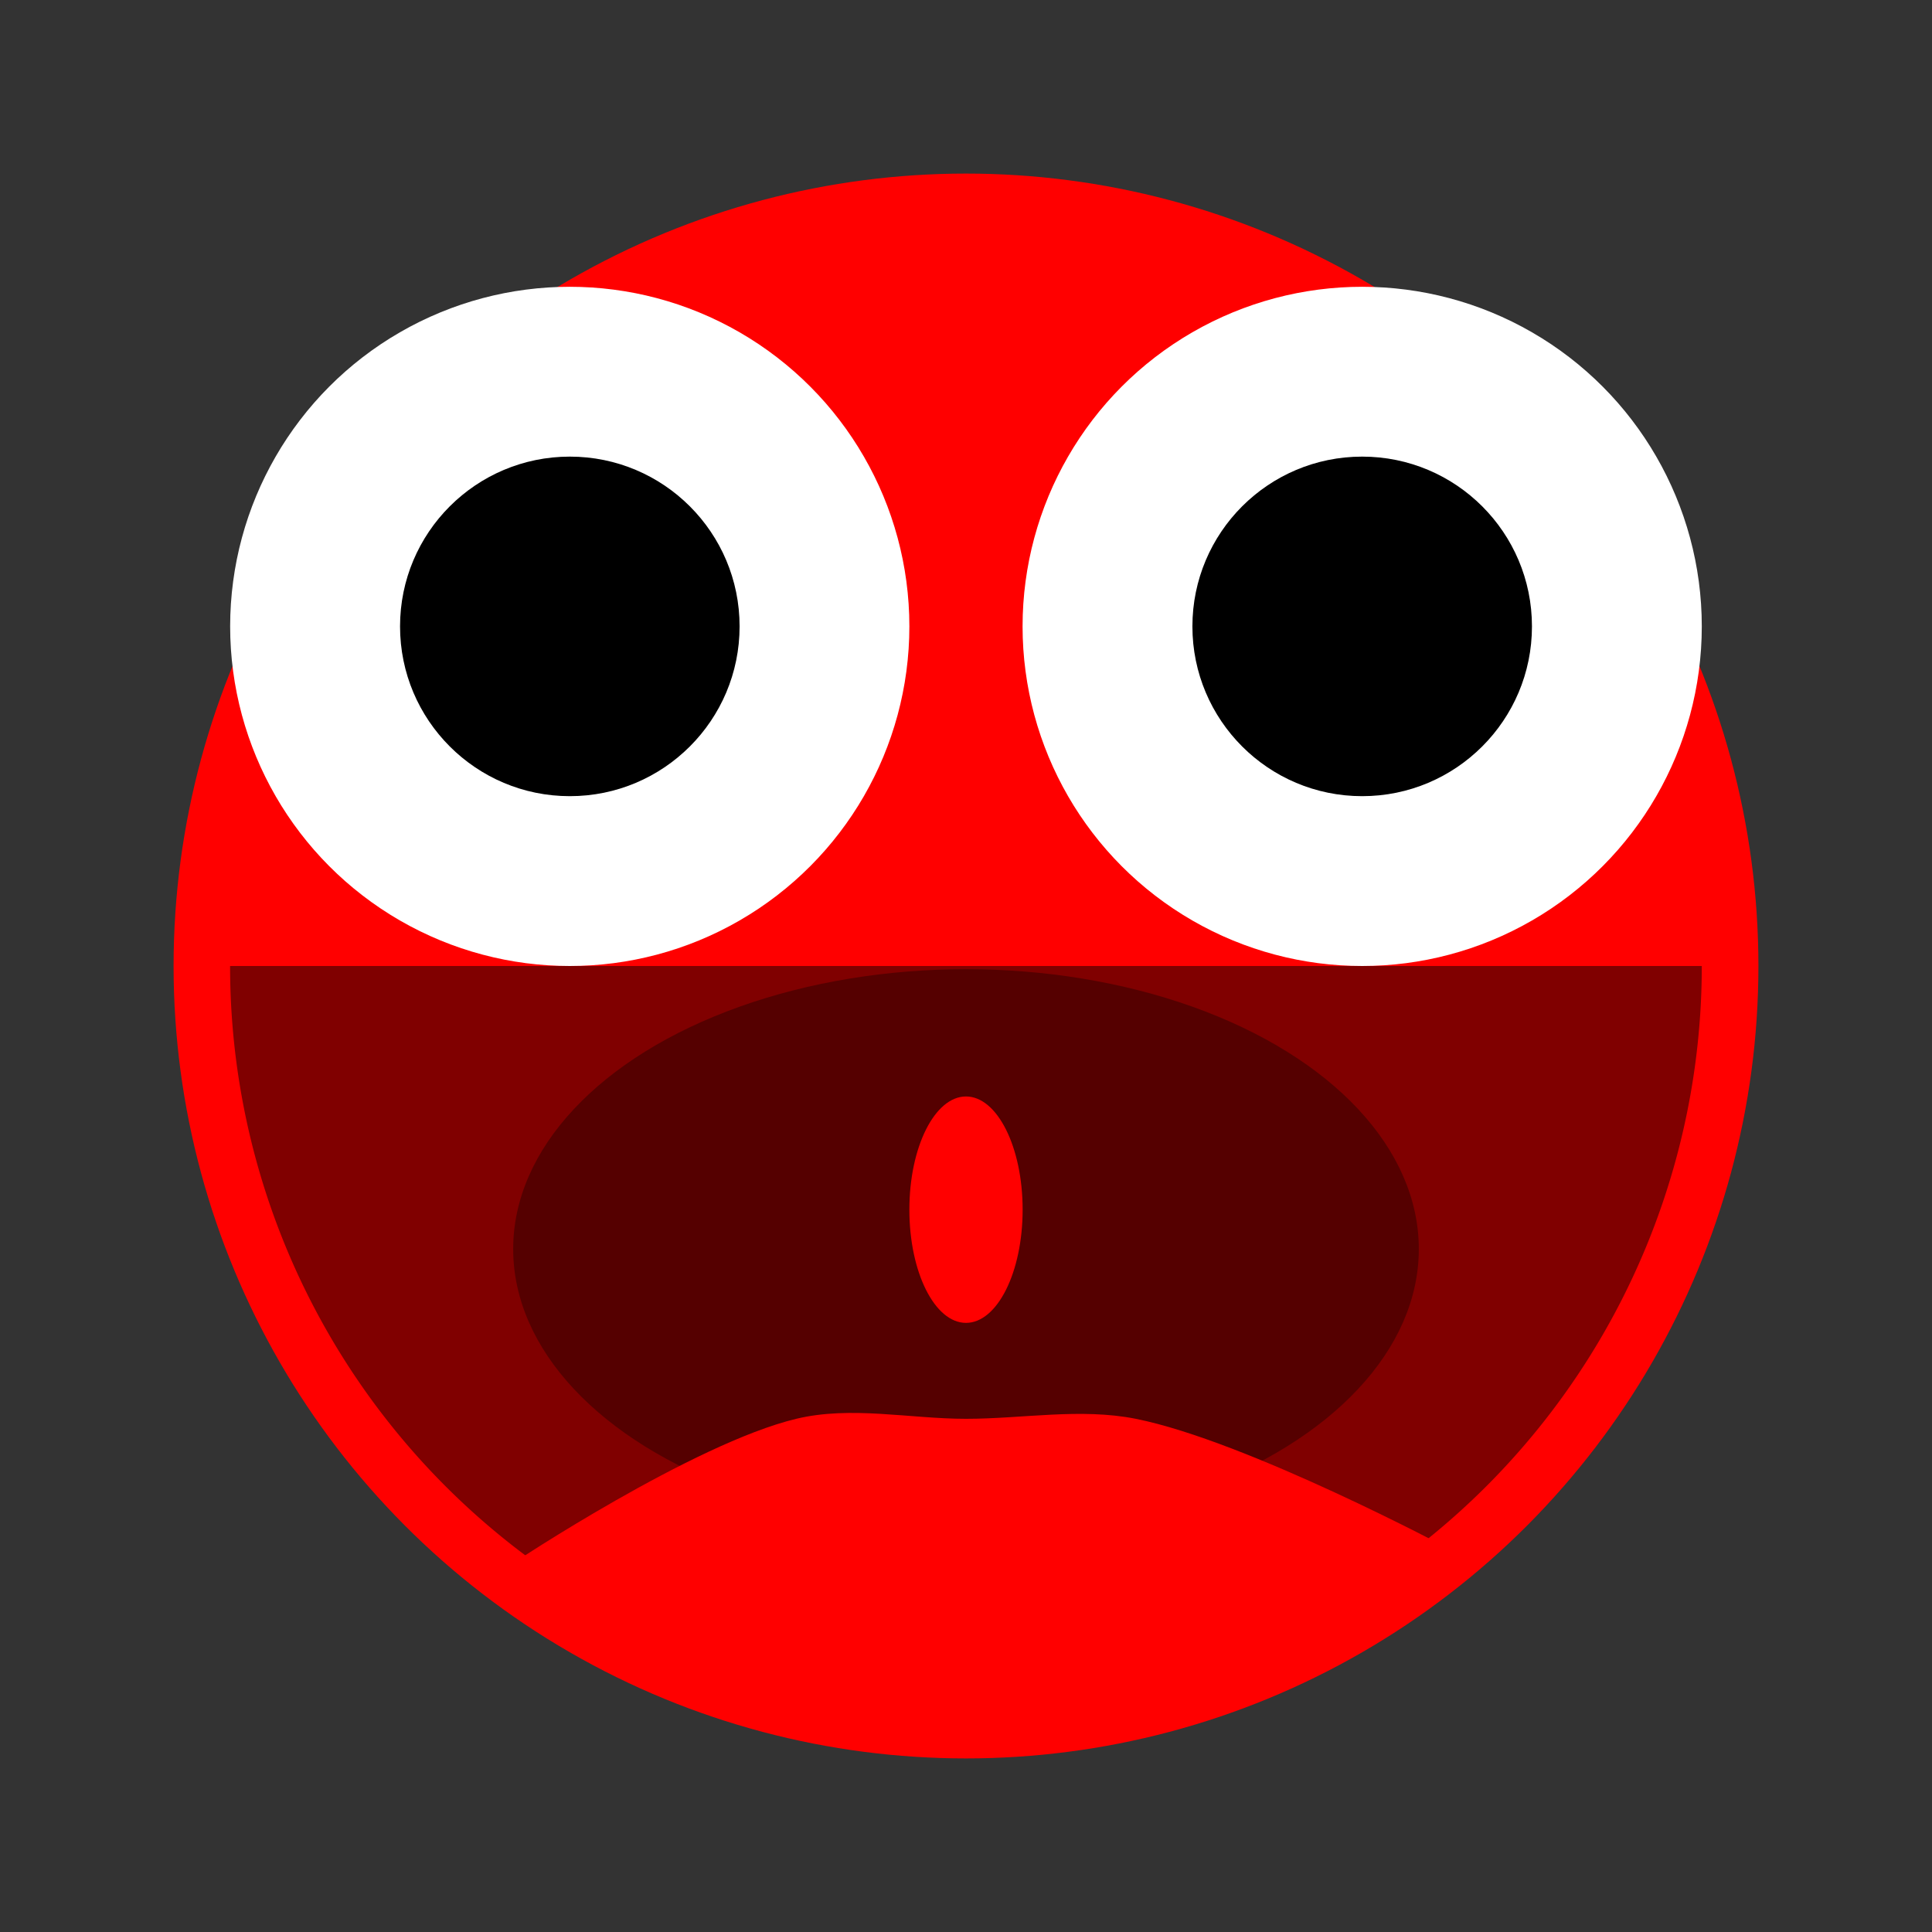 <?xml version="1.0" encoding="UTF-8" standalone="no"?>
<!-- Created with Inkscape (http://www.inkscape.org/) -->

<svg xmlns:dc="http://purl.org/dc/elements/1.1/" xmlns:cc="http://creativecommons.org/ns#" xmlns:rdf="http://www.w3.org/1999/02/22-rdf-syntax-ns#" xmlns:svg="http://www.w3.org/2000/svg" xmlns="http://www.w3.org/2000/svg" xmlns:sodipodi="http://sodipodi.sourceforge.net/DTD/sodipodi-0.dtd" xmlns:inkscape="http://www.inkscape.org/namespaces/inkscape" width="32" height="32" id="svg4150" version="1.1" inkscape:version="0.91 r13725" viewBox="0 0 32 32" sodipodi:docname="symbol-ultimate-00.svg">
  <rect x="0" y="0" width="32" height="32" fill="#333333" stroke="none"/>
  <defs id="defs4152" />
  <sodipodi:namedview id="base" pagecolor="#ffffff" bordercolor="#666666" borderopacity="1.0" inkscape:pageopacity="0.0" inkscape:pageshadow="2" inkscape:zoom="22.125" inkscape:cx="16" inkscape:cy="16" inkscape:current-layer="layer1" showgrid="true" inkscape:grid-bbox="true" inkscape:document-units="px" objecttolerance="10000" inkscape:snap-perpendicular="true" guidetolerance="10000" inkscape:window-width="1600" inkscape:window-height="878" inkscape:window-x="0" inkscape:window-y="0" inkscape:window-maximized="1" showguides="true" inkscape:guide-bbox="true">
    <inkscape:grid type="xygrid" id="grid4698" empspacing="4" />
    <sodipodi:guide position="16,32" orientation="1,0" id="guide4769" />
    <sodipodi:guide position="-4,16" orientation="0,1" id="guide4771" />
    <sodipodi:guide position="16,16" orientation="-0.707,0.707" id="guide4773" />
    <sodipodi:guide position="16,16" orientation="0.707,0.707" id="guide4775" />
  </sodipodi:namedview>
  <g id="layer1" inkscape:label="Layer 1" inkscape:groupmode="layer">
    <circle r="13.125" cy="16" cx="16" style="fill:red;fill-opacity:1;fill-rule:nonzero;stroke:none" id="path3403" />
    <path sodipodi:type="arc" style="fill:maroon;fill-opacity:1;fill-rule:nonzero;stroke:none" id="path3429" sodipodi:cx="15.999997" sodipodi:cy="16.00001" sodipodi:rx="12.1875" sodipodi:ry="12.187493" d="m 28.187,16 a 12.188,12.187 0 0 1 -6.094,10.555 12.188,12.187 0 0 1 -12.188,0 12.188,12.187 0 0 1 -6.094,-10.555" sodipodi:start="0" sodipodi:end="3.1415927" sodipodi:open="true" />
    <ellipse ry="4.635" rx="7.5" cy="20.688" cx="16" style="fill:#500;fill-opacity:1;stroke:none" id="path5770" />
    <path style="fill:red;fill-opacity:1;stroke:none" d="m 8.5,25.89 c 0,0 2.982,-1.981 4.688,-2.39 0.912,-0.219 1.875,0 2.812,0 0.938,0 1.893,-0.183 2.812,0 1.842,0.367 5.203,2.161 5.203,2.161 0,0 -5.515,3.034 -8.015,3.034 -2.5,0 -7.5,-2.805 -7.5,-2.805 z" id="path5768" inkscape:connector-curvature="0" sodipodi:nodetypes="caaaczc" />
    <circle r="5.625" cy="10.375" cx="9.437" style="fill:white;fill-opacity:1;fill-rule:nonzero;stroke:none" id="path3407" />
    <circle r="5.625" cy="10.375" cx="22.562" id="path3425" style="fill:white;fill-opacity:1;fill-rule:nonzero;stroke:none" />
    <circle r="2.812" cy="10.375" cx="9.438" style="fill:black;fill-opacity:1;fill-rule:nonzero;stroke:none" id="path3409" />
    <circle r="2.812" cy="10.375" cx="22.562" id="path3427" style="fill:black;fill-opacity:1;fill-rule:nonzero;stroke:none" />
    <ellipse ry="1.875" rx="0.938" cy="20.036" cx="16" style="fill:red;fill-opacity:1;stroke:none" id="path5707" />
    <path sodipodi:end="6.2831853" sodipodi:start="3.1415927" sodipodi:ry="1.2621254e-06" sodipodi:rx="13.125002" sodipodi:cy="15.999996" sodipodi:cx="16" id="path3443" style="fill:white;fill-opacity:1;fill-rule:nonzero;stroke:none" sodipodi:type="arc" sodipodi:open="true" />
    <ellipse ry="0.197" rx="0.004" cy="16.261" cx="16.519" style="fill:#500;fill-opacity:1;stroke:none" id="path5772" />
  </g>
</svg>
